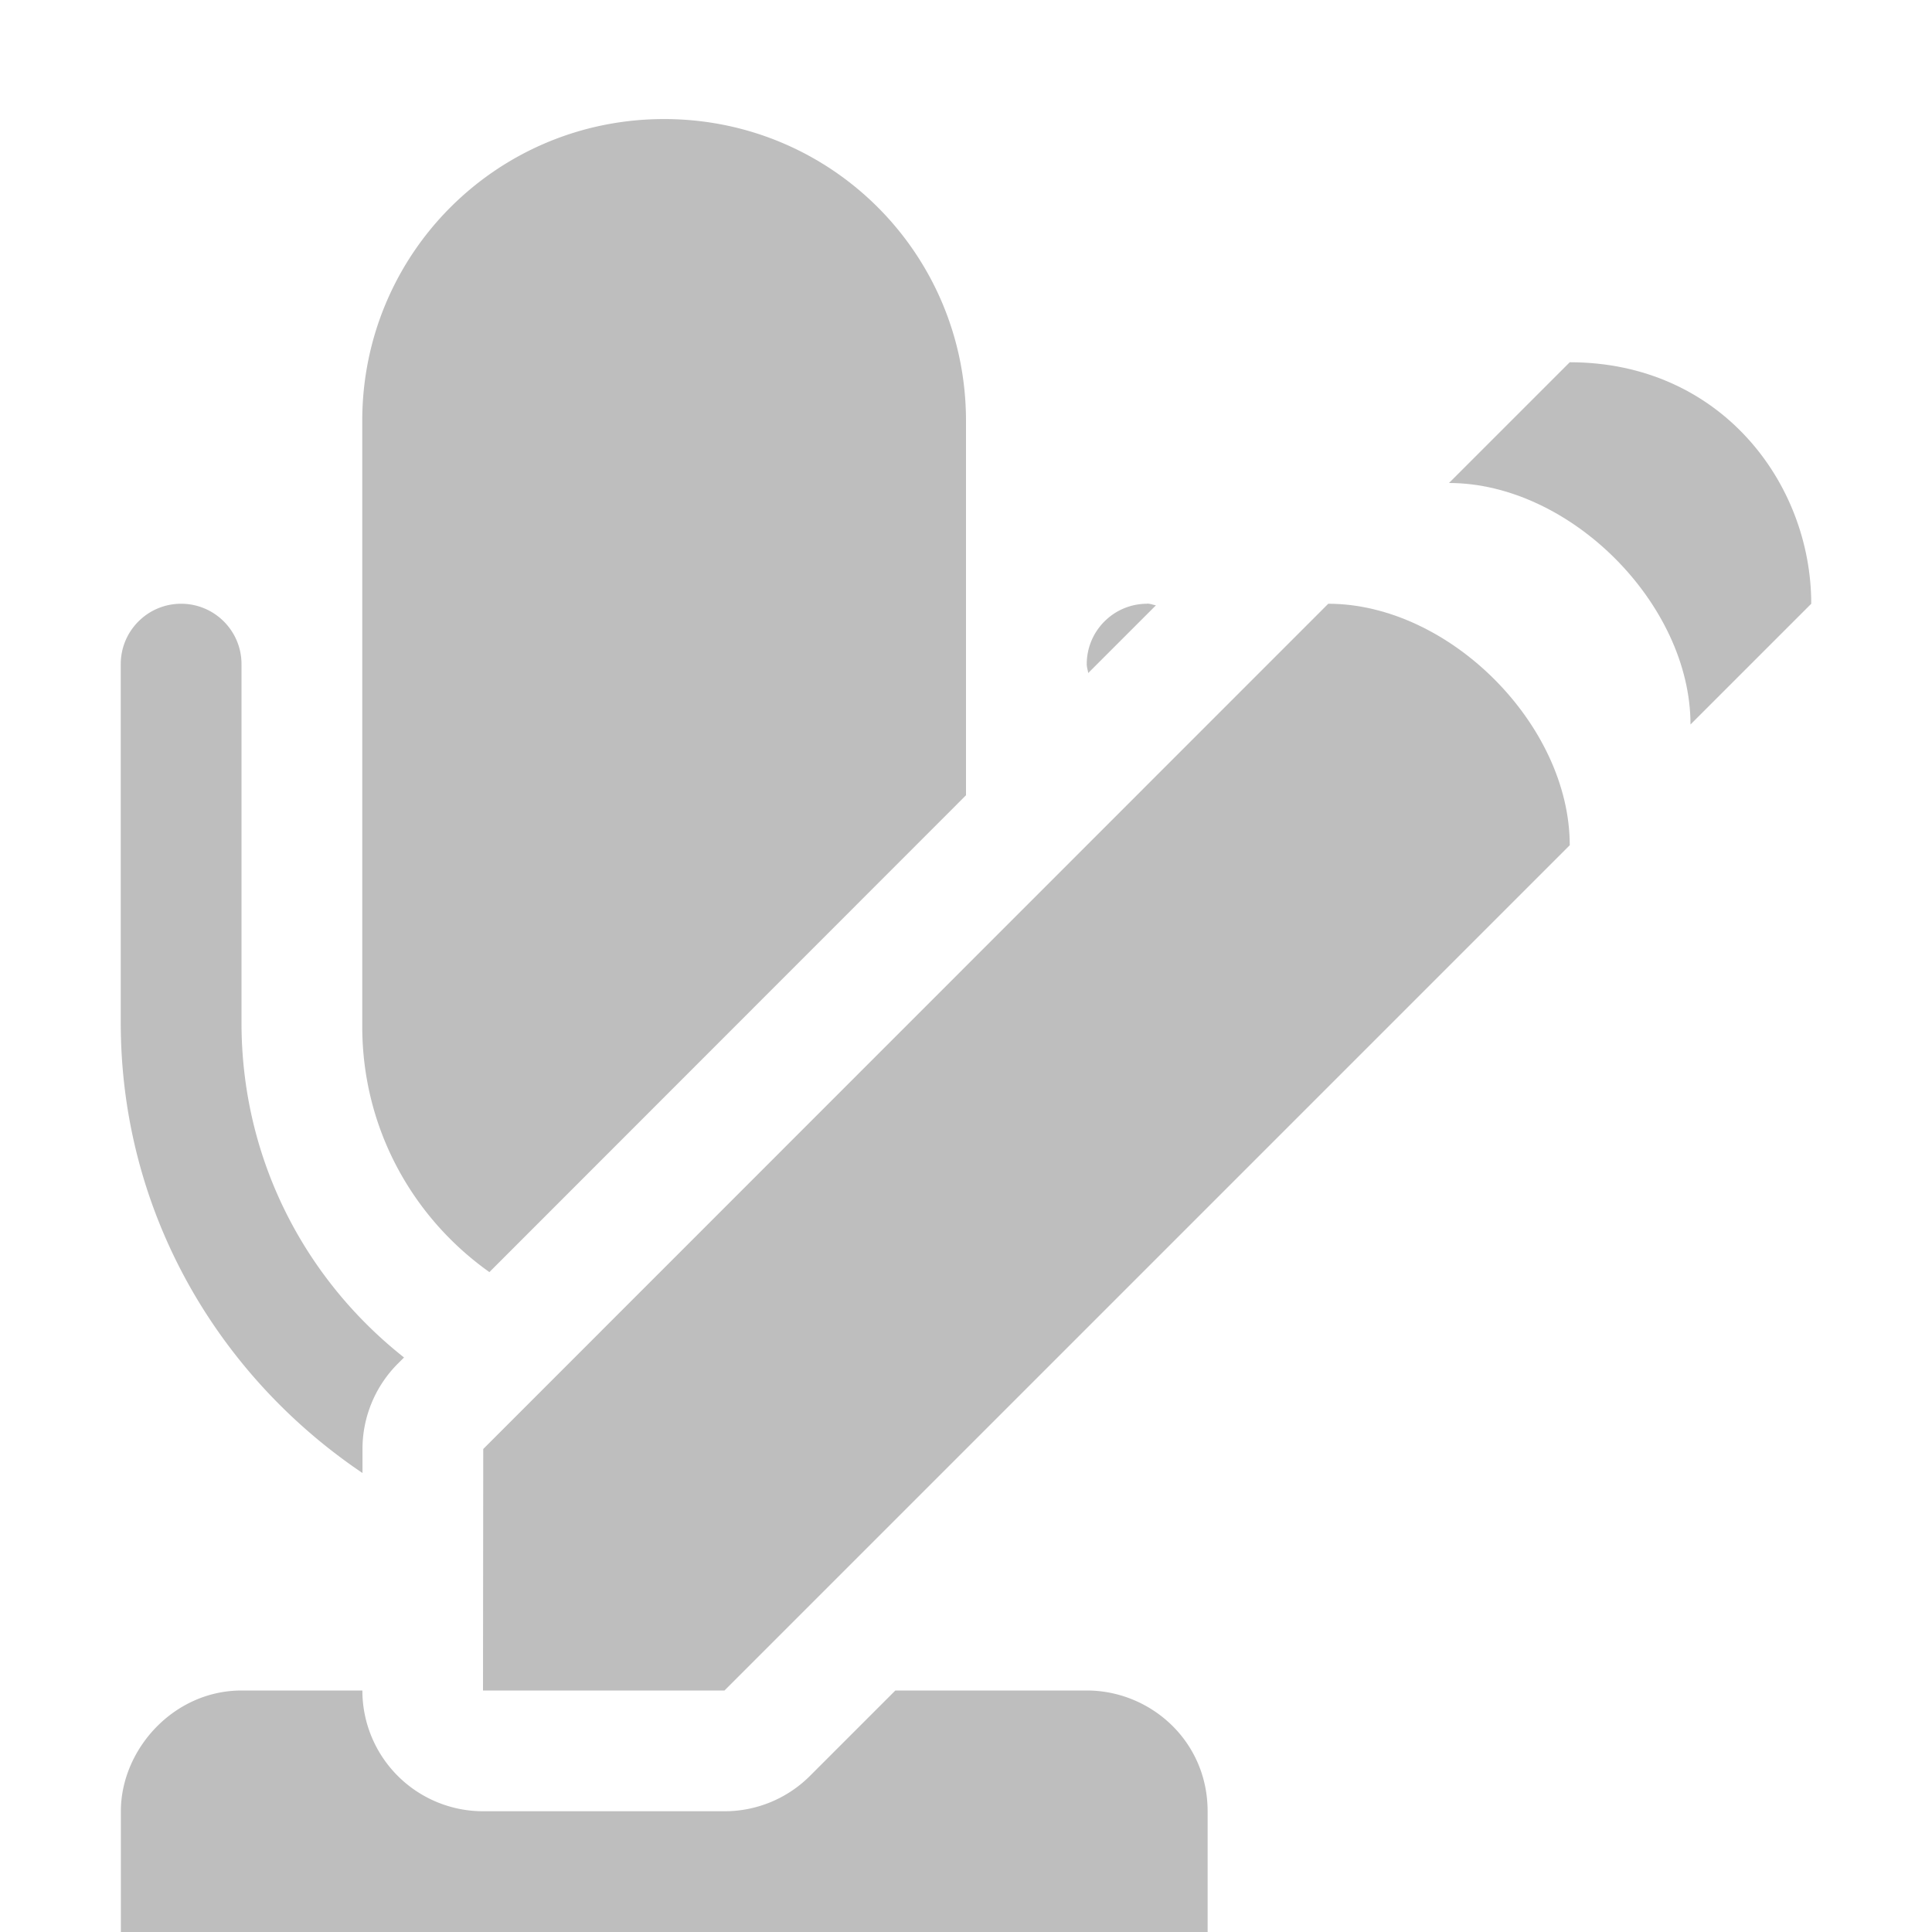 <svg height="16" width="16" xmlns="http://www.w3.org/2000/svg"><g fill="#bebebe" transform="translate(-61 -447)"><path d="m5.5.986c-1.385 0-2.5 1.115-2.5 2.5v5.014c0 .844.416 1.583 1.053 2.035l3.947-3.949v-3.1c0-1.385-1.115-2.5-2.5-2.5zm-4 4.014c-.276 0-.5.224-.5.5v2.969c0 1.564.802 2.921 2.002 3.73v-.201a1 1 0 0 1 .293-.705l.051-.051c-.816-.644-1.346-1.636-1.346-2.773v-2.969c0-.276-.224-.5-.5-.5zm8 0c-.276 0-.5.224-.5.5 0 .027.009.049.012.074l.561-.561c-.024-.004-.047-.014-.072-.014zm.5 2.414-.969.969v.086c0 .482-.097.939-.27 1.355l1.229-1.229c.001-.043.01-.084.01-.127zm-2.355 2.357-.873.873c.361-.214.659-.512.873-.873zm-.789 1.959c-.418.173-.875.27-1.355.27-.026 0-.05-.007-.076-.008l-.422.422v.586h.584zm-4.855 2.27c-.565 0-1 .49-1 1v1h.844 2.156 5 .094.906v-1c-0-.584-.476-1-1-1h-1.586l-.707.707a1 1 0 0 1 -.707.293h-2a1 1 0 0 1 -1-1z" transform="translate(61 447)"/><path d="m74 450-1 1c1 0 2 1 2 2l1-1c0-1-.752-2-2-2zm-2 2-6.998 7-.002 2h2l7-7c0-1-1-2-2-2z" fill-rule="evenodd"/></g></svg>